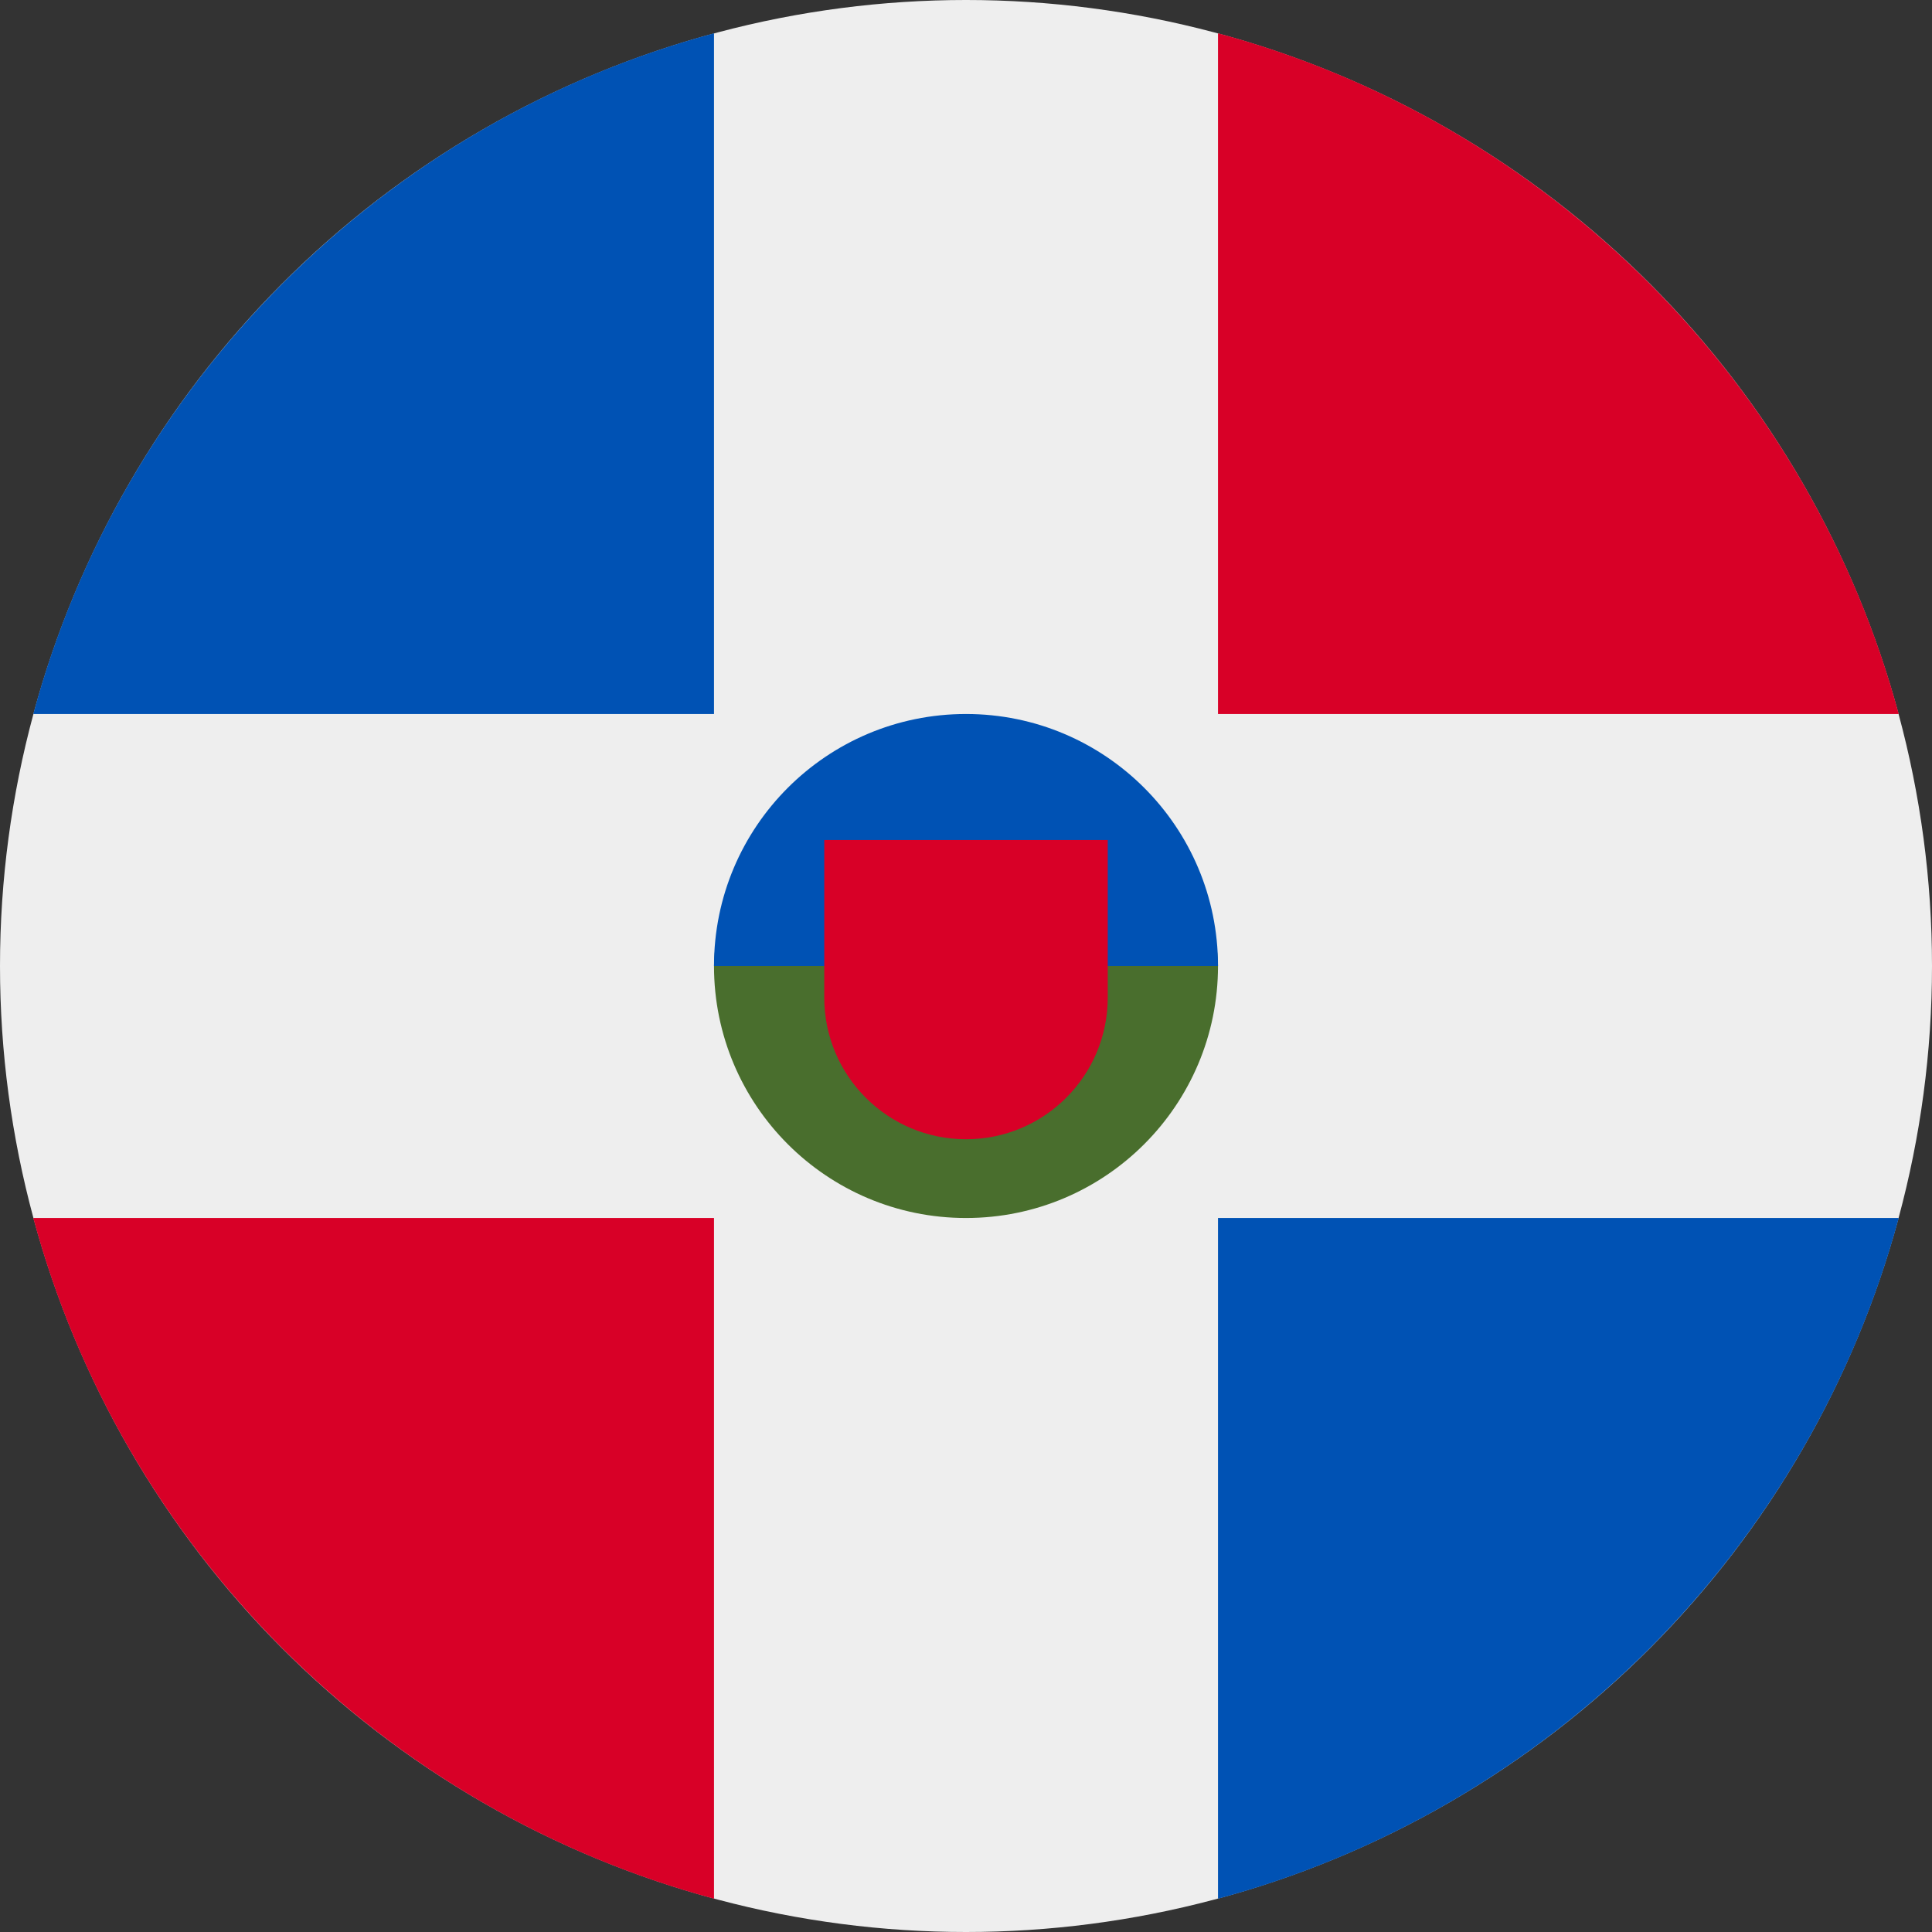 <svg xmlns="http://www.w3.org/2000/svg" viewBox="0 0 512 512"><rect x="0" y="0" width="512" height="512" fill="#333333" stroke="none"/><circle cx="256" cy="256" r="256" fill="#eee"/><path d="M8.819 322.783c23.638 87.703 92.695 156.761 180.399 180.399V322.783H8.819z" fill="#d80027"/><path d="M189.217 8.819C101.514 32.456 32.456 101.514 8.819 189.217h180.399V8.819z" fill="#0052b4"/><path d="M503.181 189.217C479.544 101.514 410.486 32.456 322.783 8.819v180.399h180.398z" fill="#d80027"/><path d="M322.783 503.181c87.703-23.638 156.761-92.695 180.399-180.399H322.783v180.399z" fill="#0052b4"/><path d="M322.783 256c0 36.884-29.899 66.783-66.783 66.783-36.883 0-66.783-29.899-66.783-66.783S256 189.217 256 189.217s66.783 29.899 66.783 66.783z" fill="#496e2d"/><path d="M189.217 256c0-36.884 29.9-66.783 66.783-66.783 36.884 0 66.783 29.899 66.783 66.783" fill="#0052b4"/><path d="M218.435 222.609v41.739c0 20.747 16.818 37.565 37.565 37.565s37.565-16.818 37.565-37.565v-41.739h-75.13z" fill="#d80027"/></svg>